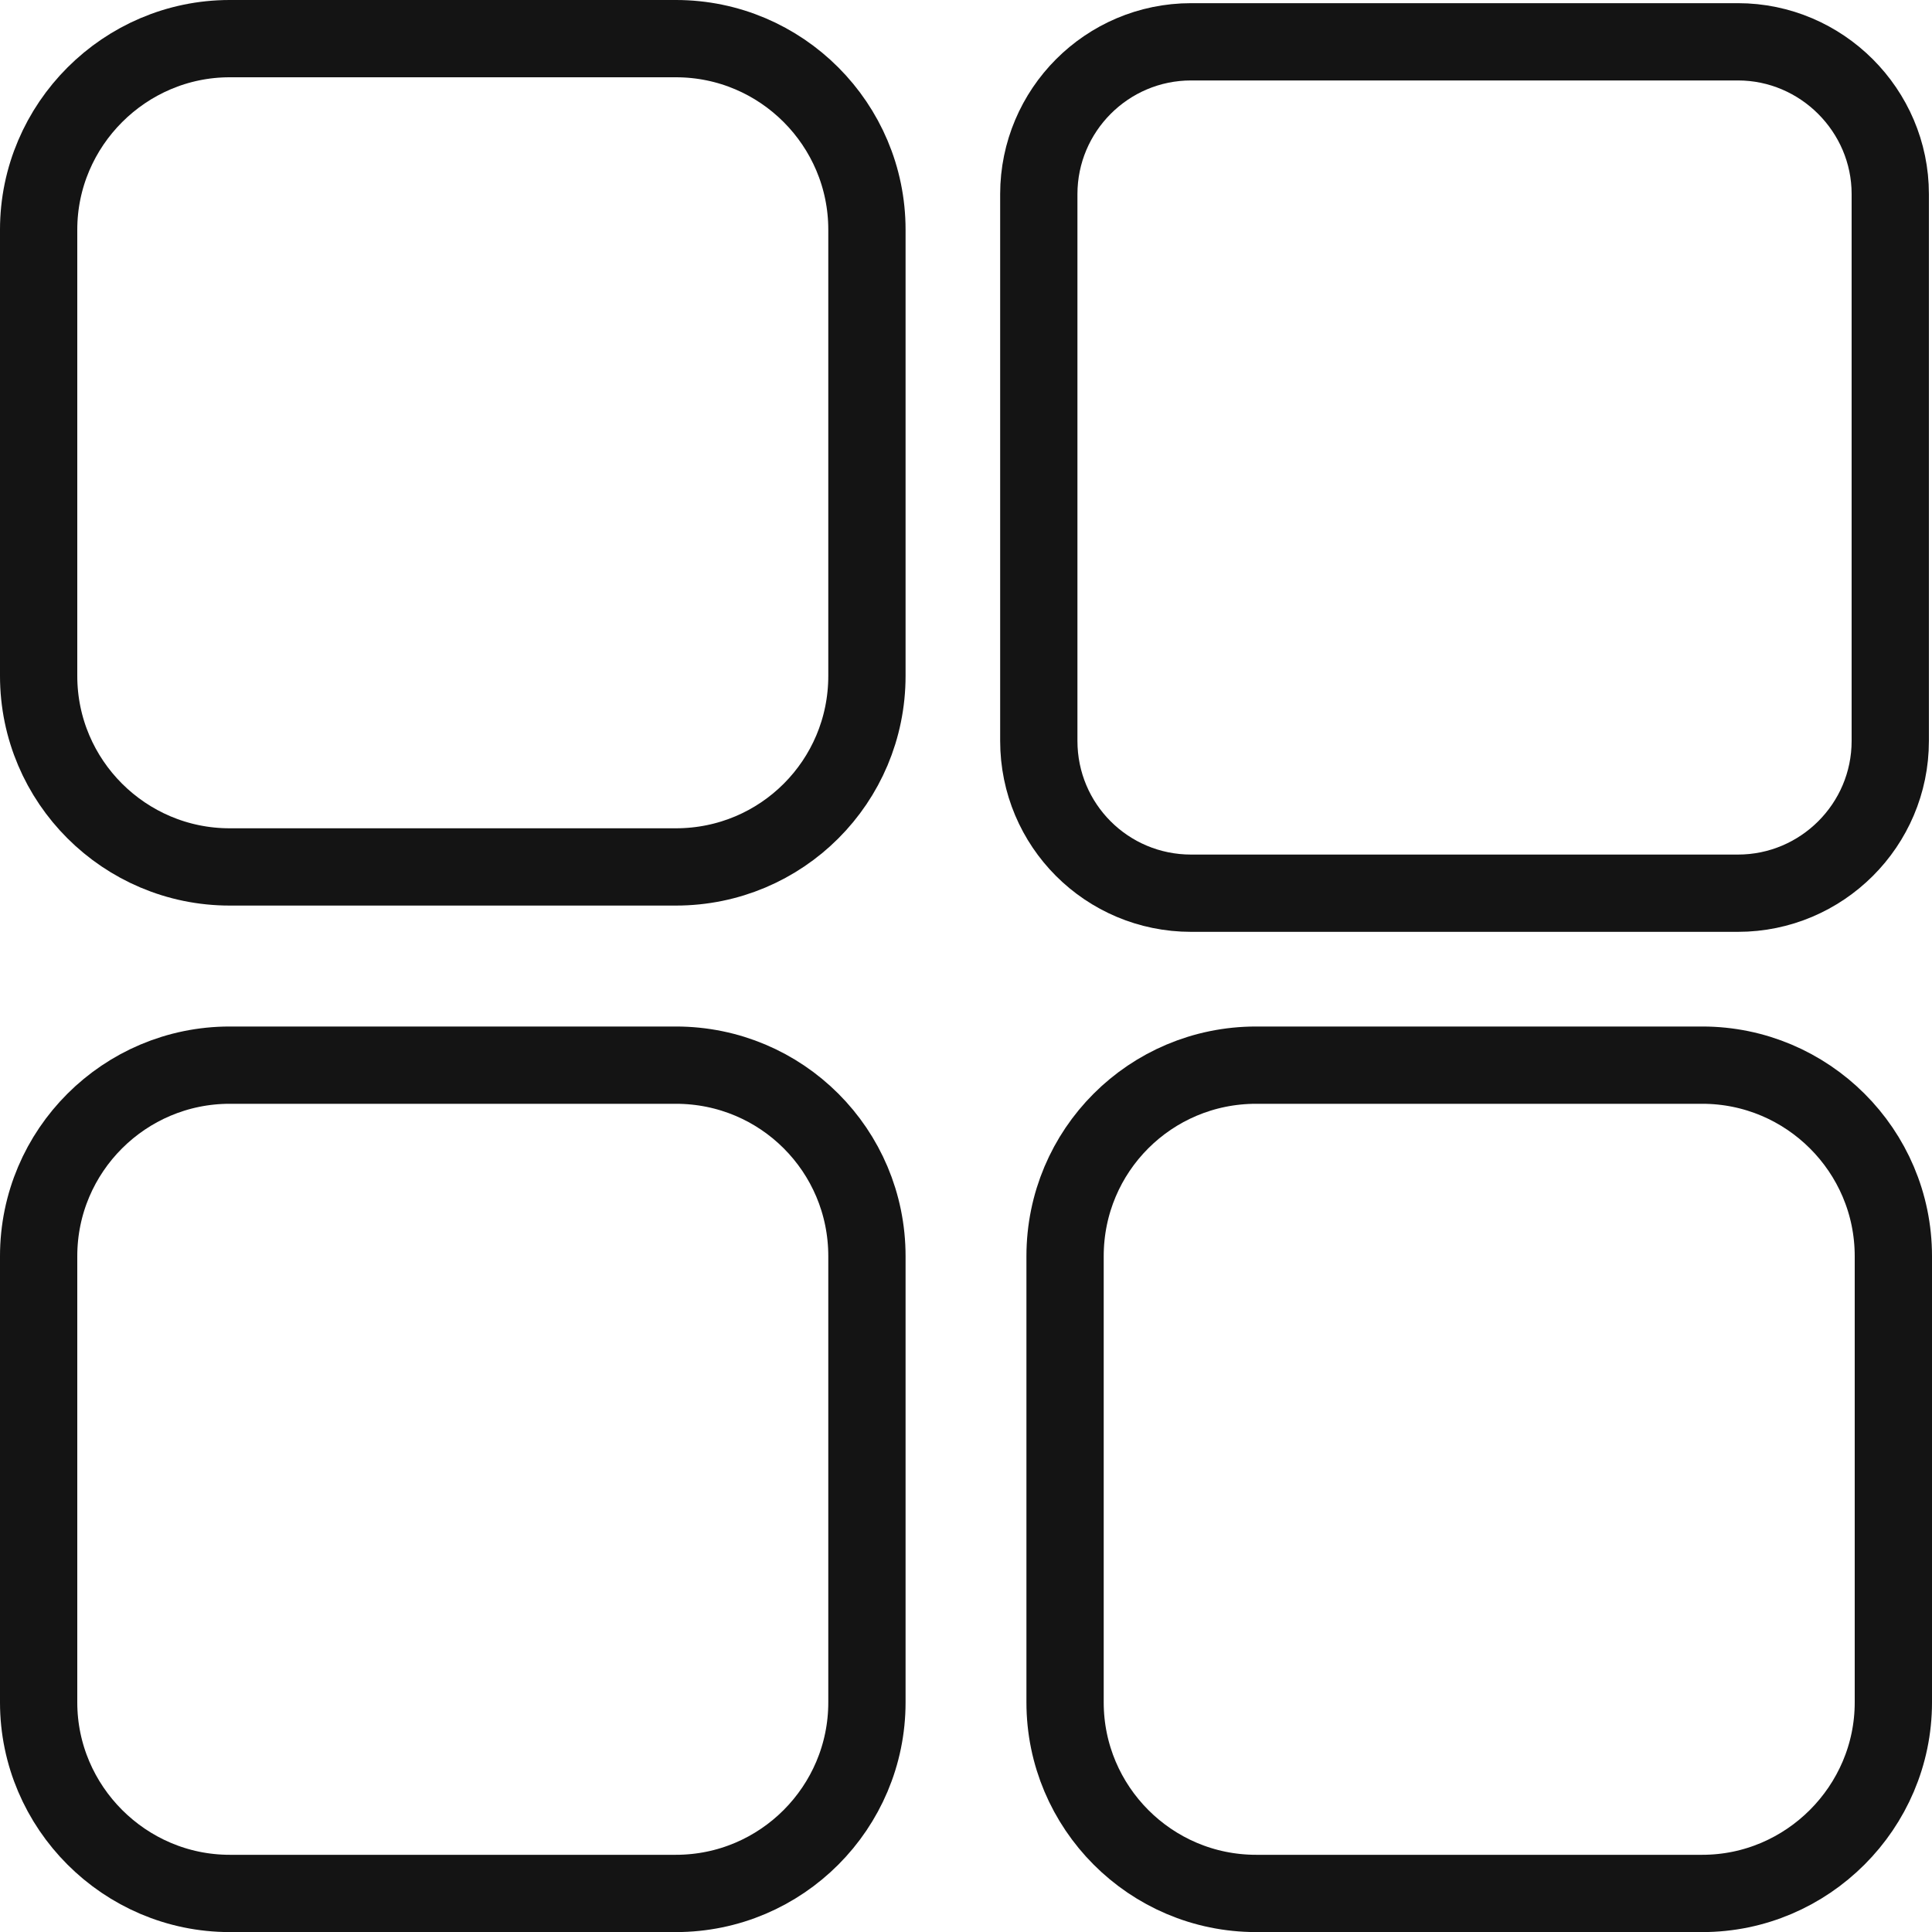 <svg width="25" height="25" viewBox="0 0 25 25" fill="none" xmlns="http://www.w3.org/2000/svg">
<path d="M15.413 0.541H22.489C23.572 0.541 24.46 1.429 24.46 2.511V9.587C24.46 10.677 23.573 11.558 22.489 11.558H15.413C14.322 11.558 13.442 10.678 13.442 9.587V2.511C13.443 1.427 14.323 0.541 15.413 0.541Z" stroke="#141414"/>
<path d="M2.972 0.5H8.746C10.113 0.5 11.218 1.613 11.218 2.972V8.746C11.218 10.114 10.114 11.218 8.746 11.218H2.972C1.613 11.218 0.5 10.113 0.5 8.746V2.972C0.5 1.614 1.614 0.5 2.972 0.5Z" stroke="#141414"/>
<path d="M2.972 13.783H8.746C10.114 13.783 11.218 14.887 11.218 16.255V22.029C11.218 23.388 10.113 24.501 8.746 24.501H2.972C1.614 24.501 0.5 23.387 0.5 22.029V16.255C0.5 14.888 1.612 13.783 2.972 13.783Z" stroke="#141414"/>
<path d="M16.254 13.783H22.028C23.387 13.783 24.5 14.888 24.5 16.255V22.029C24.5 23.387 23.386 24.501 22.028 24.501H16.254C14.887 24.501 13.782 23.388 13.782 22.029V16.255C13.782 14.887 14.886 13.783 16.254 13.783Z" stroke="#141414"/>
</svg>
